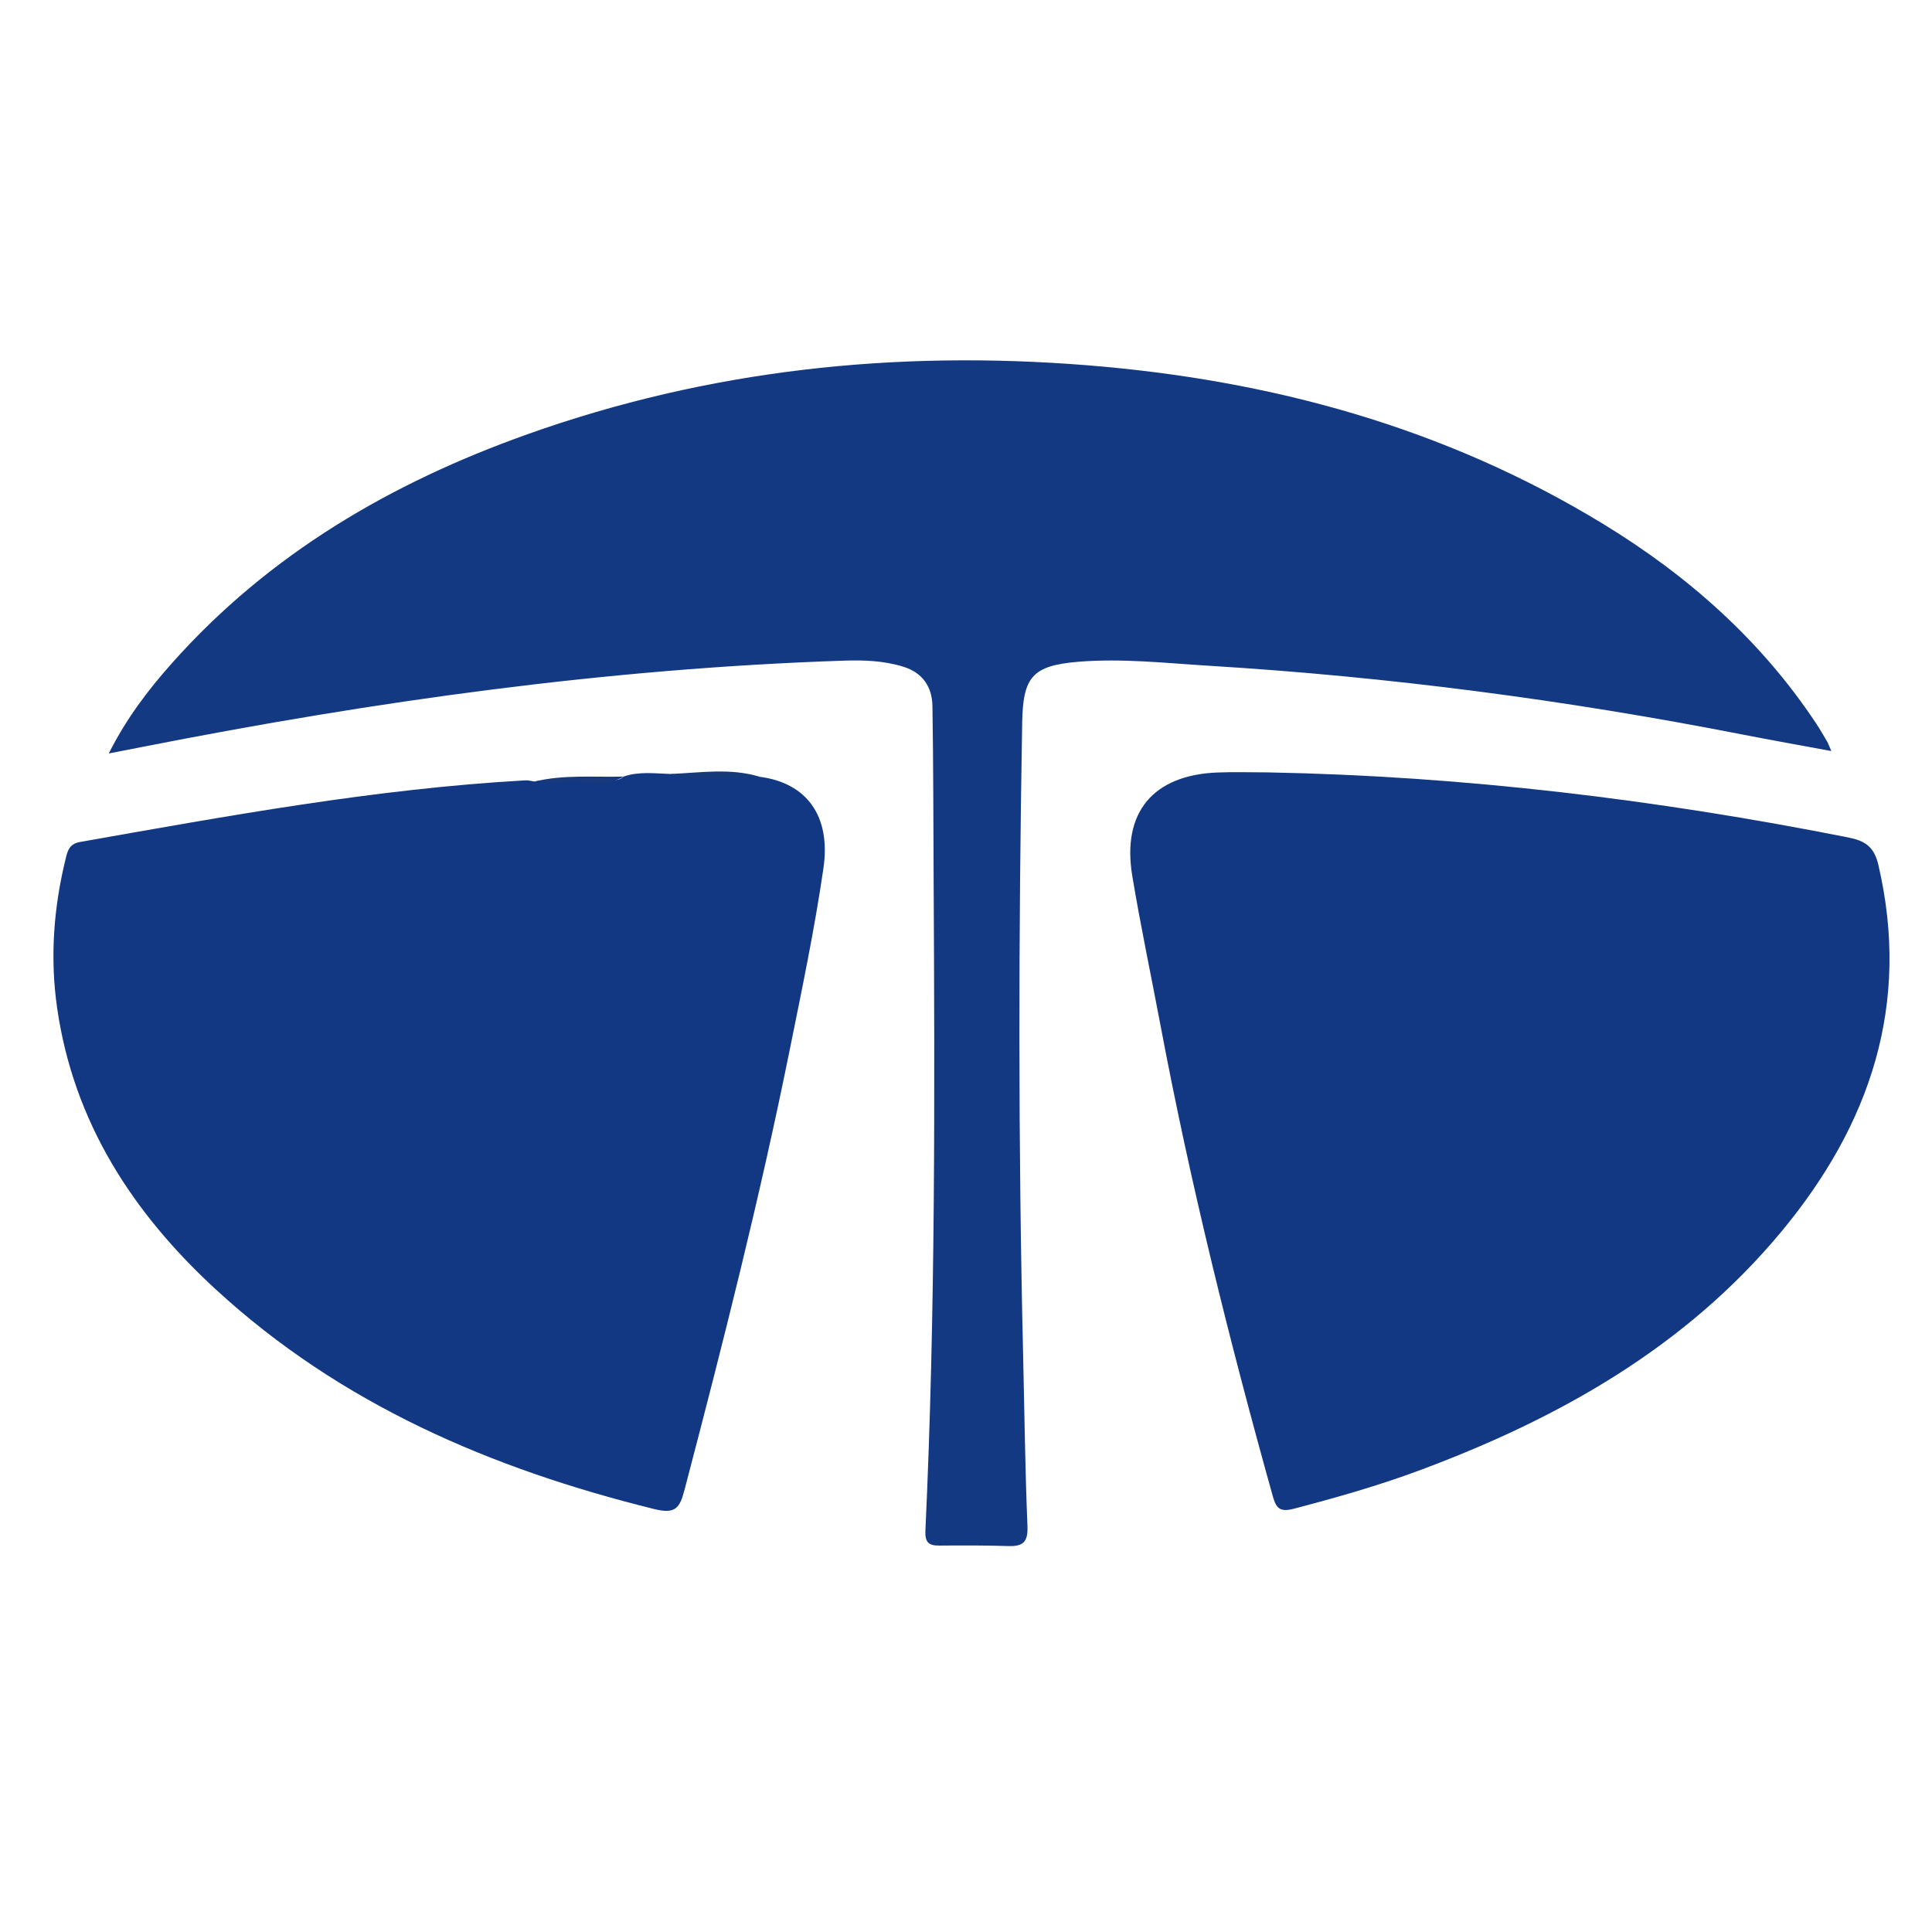 <?xml version="1.0" encoding="UTF-8"?>
<svg id="Layer_1" xmlns="http://www.w3.org/2000/svg" viewBox="0 0 1080 1080">
  <defs>
    <style>
      .cls-1 {
        fill: #133983;
      }

      .cls-2 {
        fill: #133883;
      }

      .cls-3 {
        fill: #163979;
      }

      .cls-4 {
        fill: #17397a;
      }
    </style>
  </defs>
  <path class="cls-1" d="M60.81,421.17c9.9-19.63,22.05-35.58,35.4-50.56,54.28-60.97,122.36-100.68,198.51-127.82,101.33-36.12,205.76-47.15,312.61-38.64,103.01,8.21,200.51,34.75,289.21,88.96,47.11,28.79,87.91,64.87,118.7,111.32,2.14,3.22,4.08,6.58,6.04,9.91.63,1.08,1.03,2.29,2.45,5.5-17.51-3.25-33.65-6.1-49.74-9.25-98.44-19.29-197.7-32.29-297.84-38.41-24.46-1.49-48.92-4.27-73.45-2.24-25.68,2.12-30.85,8.57-31.29,33.99-2.06,117.95-2.26,235.89.53,353.83.75,31.84,1.11,63.7,2.42,95.52.36,8.79-2.61,11.23-10.65,10.98-12.91-.41-25.84-.37-38.76-.27-6.04.05-7.93-2.07-7.64-8.42,5.66-121.74,5.23-243.56,4.59-365.39-.17-31.81-.14-63.62-.66-95.42-.18-10.79-5.42-18.73-16.43-22.11-10.89-3.35-22.02-3.72-33.24-3.34-131.92,4.39-262.13,22.66-391.46,48.11-5.82,1.15-11.65,2.27-19.29,3.76Z"/>
  <path class="cls-2" d="M424.75,434.24c25.94,3.39,39.84,21.6,35.56,51.11-4.93,33.95-12.01,67.61-18.8,101.27-16.71,82.83-37.47,164.7-58.91,246.4-2.63,10.03-5.06,13.48-16.87,10.56-91.05-22.52-175.25-58.54-245.11-122.8-46.43-42.71-79.5-93.52-88.69-157.35-4.09-28.39-1.93-56.58,5.02-84.4,1.07-4.28,2.33-7.4,7.92-8.39,82.54-14.54,164.97-29.73,248.87-34.42,1.67-.09,3.37.42,5.06.65,12.54-2.26,25.19-.3,37.77-1.09,4.03-.25,8.45,1.69,12.06-1.69,8.57-2.96,17.37-1.7,26.12-1.44,16.63,1.99,33.41-.98,50.02,1.58Z"/>
  <path class="cls-2" d="M708.92,431.77c109.17,2.06,217.09,15.14,324.11,36.34,9.13,1.81,14.52,4.87,16.95,15.21,18.3,78.08-4.56,145.33-54.07,205.04-53.76,64.82-124.6,104.61-202.3,133.54-22.96,8.55-46.51,15.24-70.23,21.46-8.09,2.12-10.02-.29-11.97-7.28-24.25-86.87-45.99-174.34-62.7-263-5.25-27.83-11.13-55.55-15.77-83.48-5.89-35.46,11.61-56.34,47.55-57.77,9.46-.38,18.96-.06,28.43-.06Z"/>
  <path class="cls-3" d="M424.75,434.24c-16.67-.54-33.46,2.5-50.02-1.58,16.71-.67,33.49-3.5,50.02,1.58Z"/>
  <path class="cls-4" d="M348.62,434.11c-10.58,6.59-22.21,1.64-33.29,2.89-5.44.61-11.02-.04-16.53-.11,16.43-4.03,33.19-2.32,49.82-2.78Z"/>
</svg>